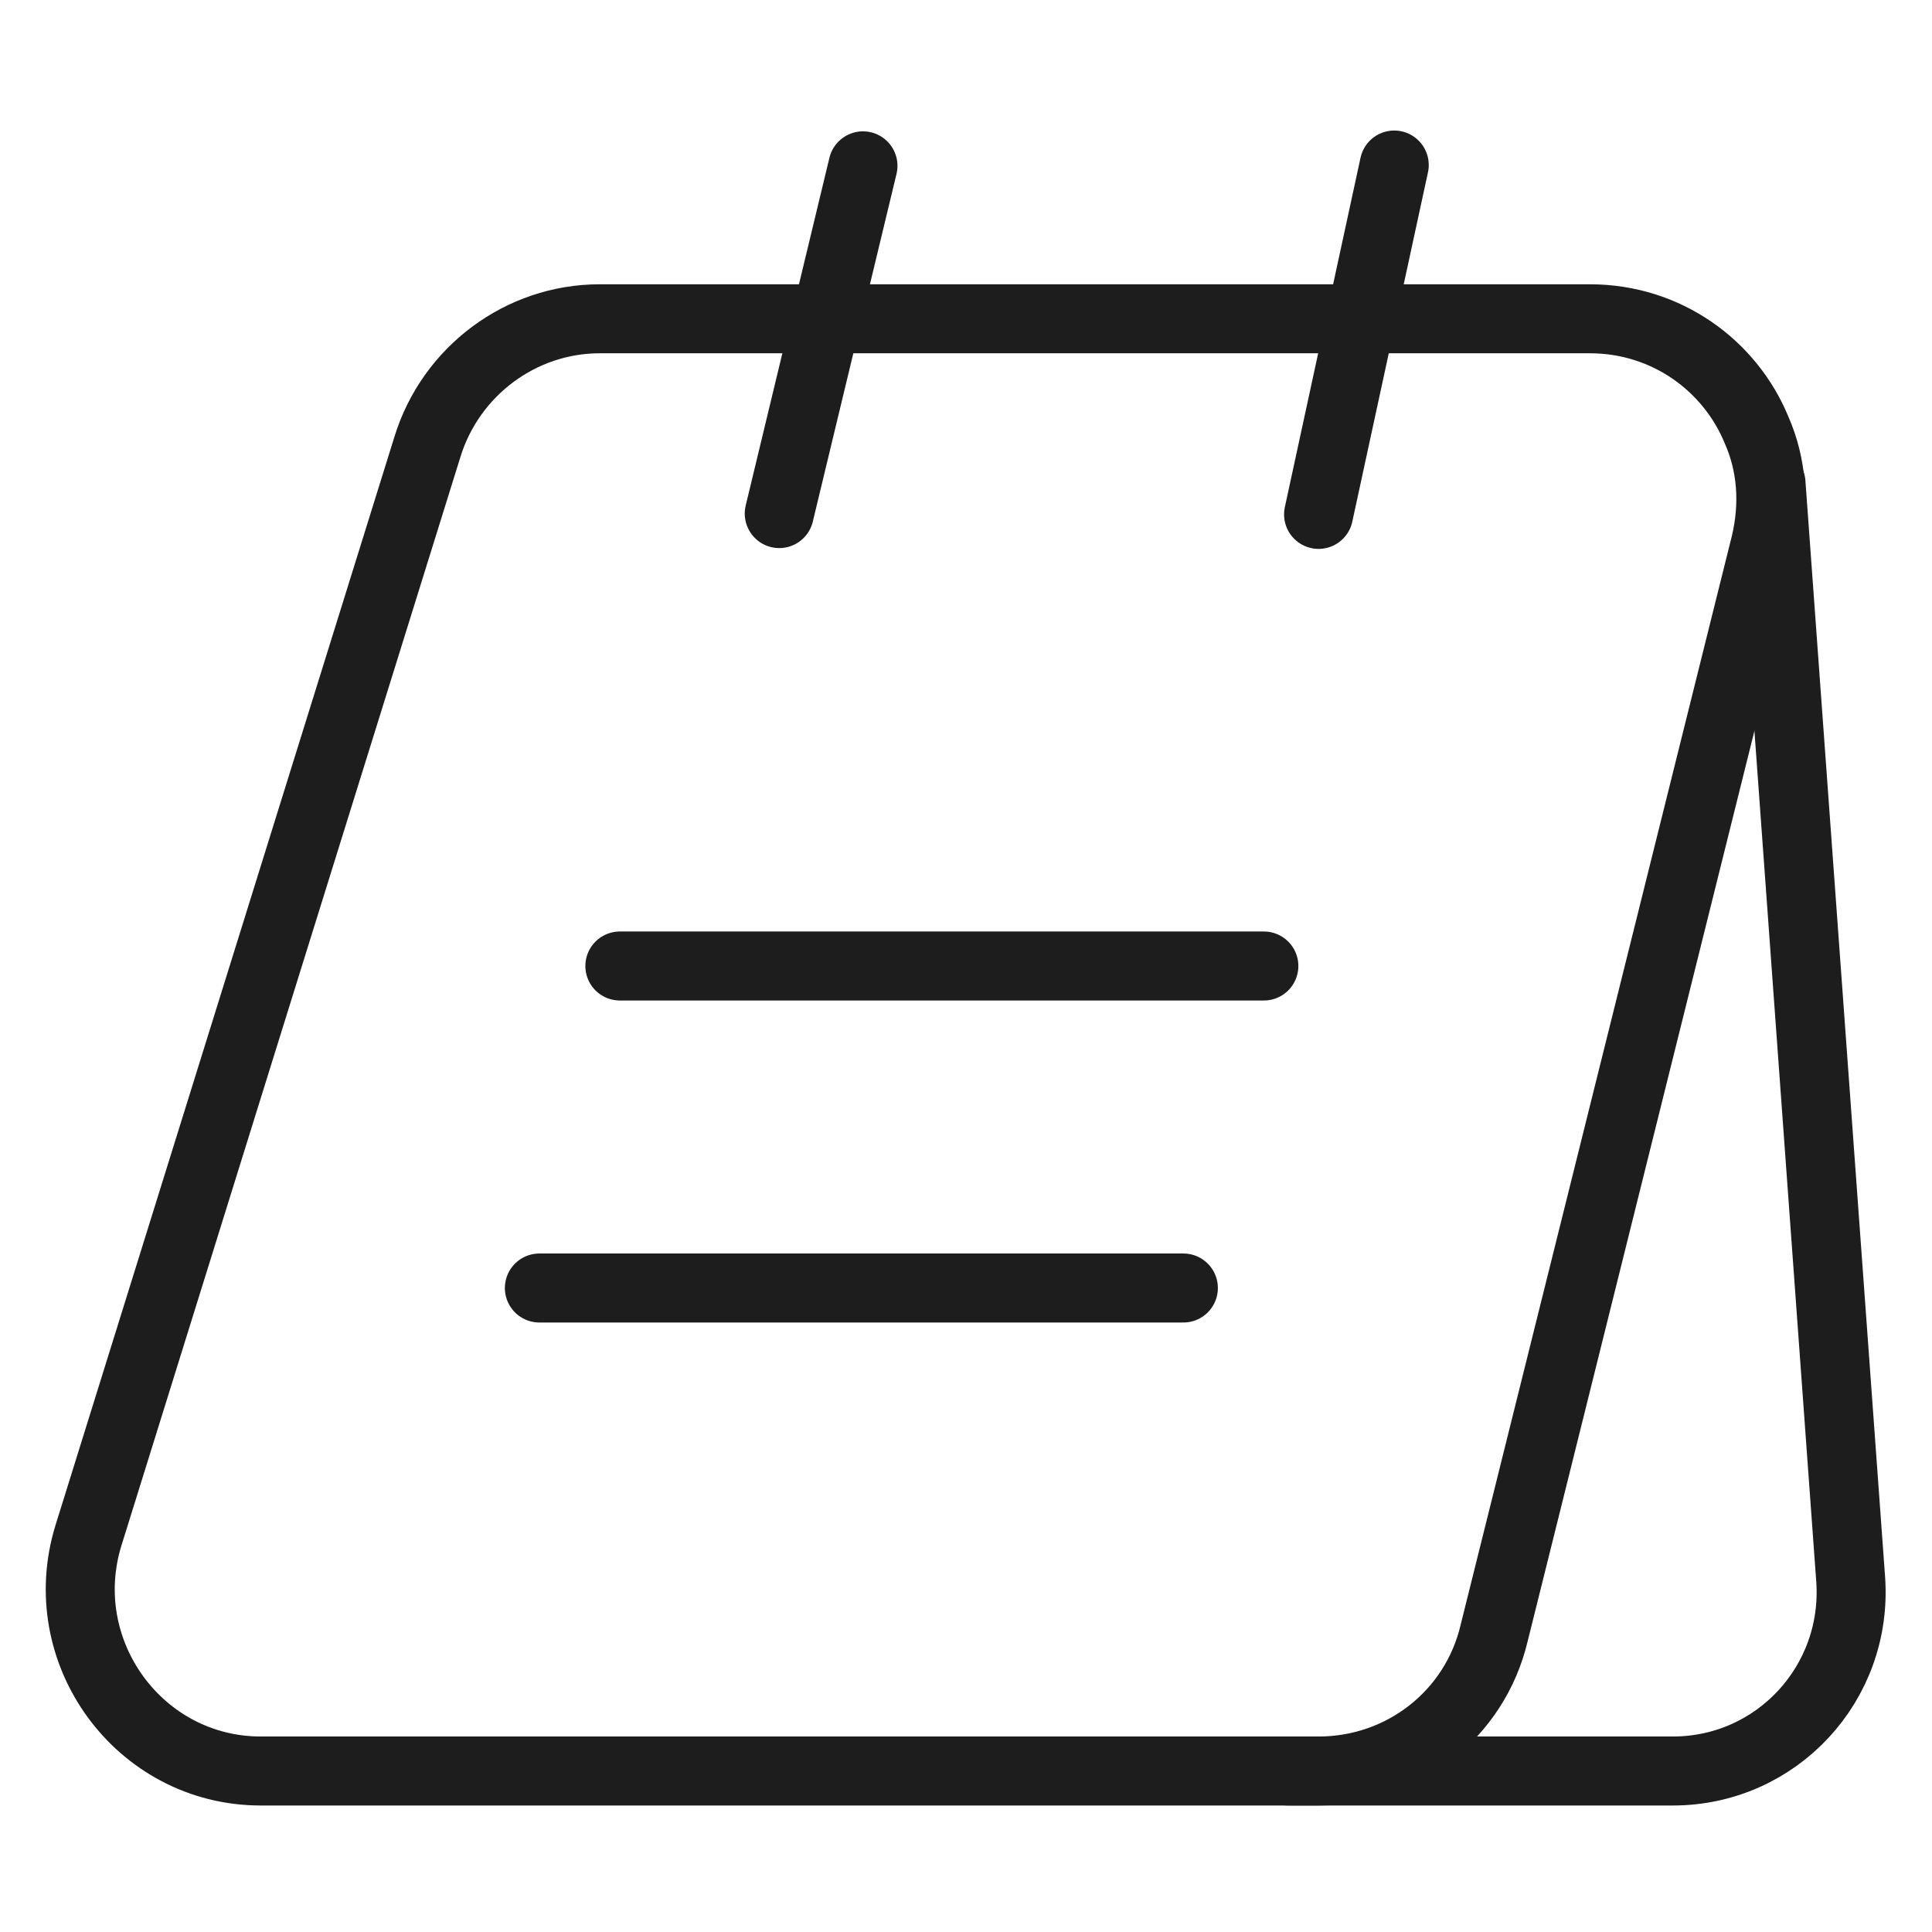 <svg width="112" height="112" viewBox="0 0 112 112" fill="none" xmlns="http://www.w3.org/2000/svg">
<path d="M102.34 31.547L86.613 94.687C85.493 99.4 81.293 102.667 76.44 102.667H15.12C8.073 102.667 3.033 95.76 5.133 88.993L24.78 25.9C26.133 21.514 30.193 18.48 34.767 18.48H92.167C96.6 18.48 100.287 21.186 101.827 24.92C102.713 26.926 102.9 29.213 102.34 31.547Z" stroke="#1D1D1D" stroke-width="4" stroke-miterlimit="10"/>
<path d="M74.666 102.667H96.973C102.993 102.667 107.706 97.58 107.286 91.56L102.666 28" stroke="#1D1D1D" stroke-width="4" stroke-miterlimit="10" stroke-linecap="round" stroke-linejoin="round"/>
<path d="M45.174 29.773L50.027 9.614" stroke="#1D1D1D" stroke-width="4" stroke-miterlimit="10" stroke-linecap="round" stroke-linejoin="round"/>
<path d="M76.439 29.82L80.826 9.567" stroke="#1D1D1D" stroke-width="4" stroke-miterlimit="10" stroke-linecap="round" stroke-linejoin="round"/>
<path d="M35.934 56H73.267" stroke="#1D1D1D" stroke-width="4" stroke-miterlimit="10" stroke-linecap="round" stroke-linejoin="round"/>
<path d="M31.268 74.667H68.601" stroke="#1D1D1D" stroke-width="4" stroke-miterlimit="10" stroke-linecap="round" stroke-linejoin="round"/>
</svg>
